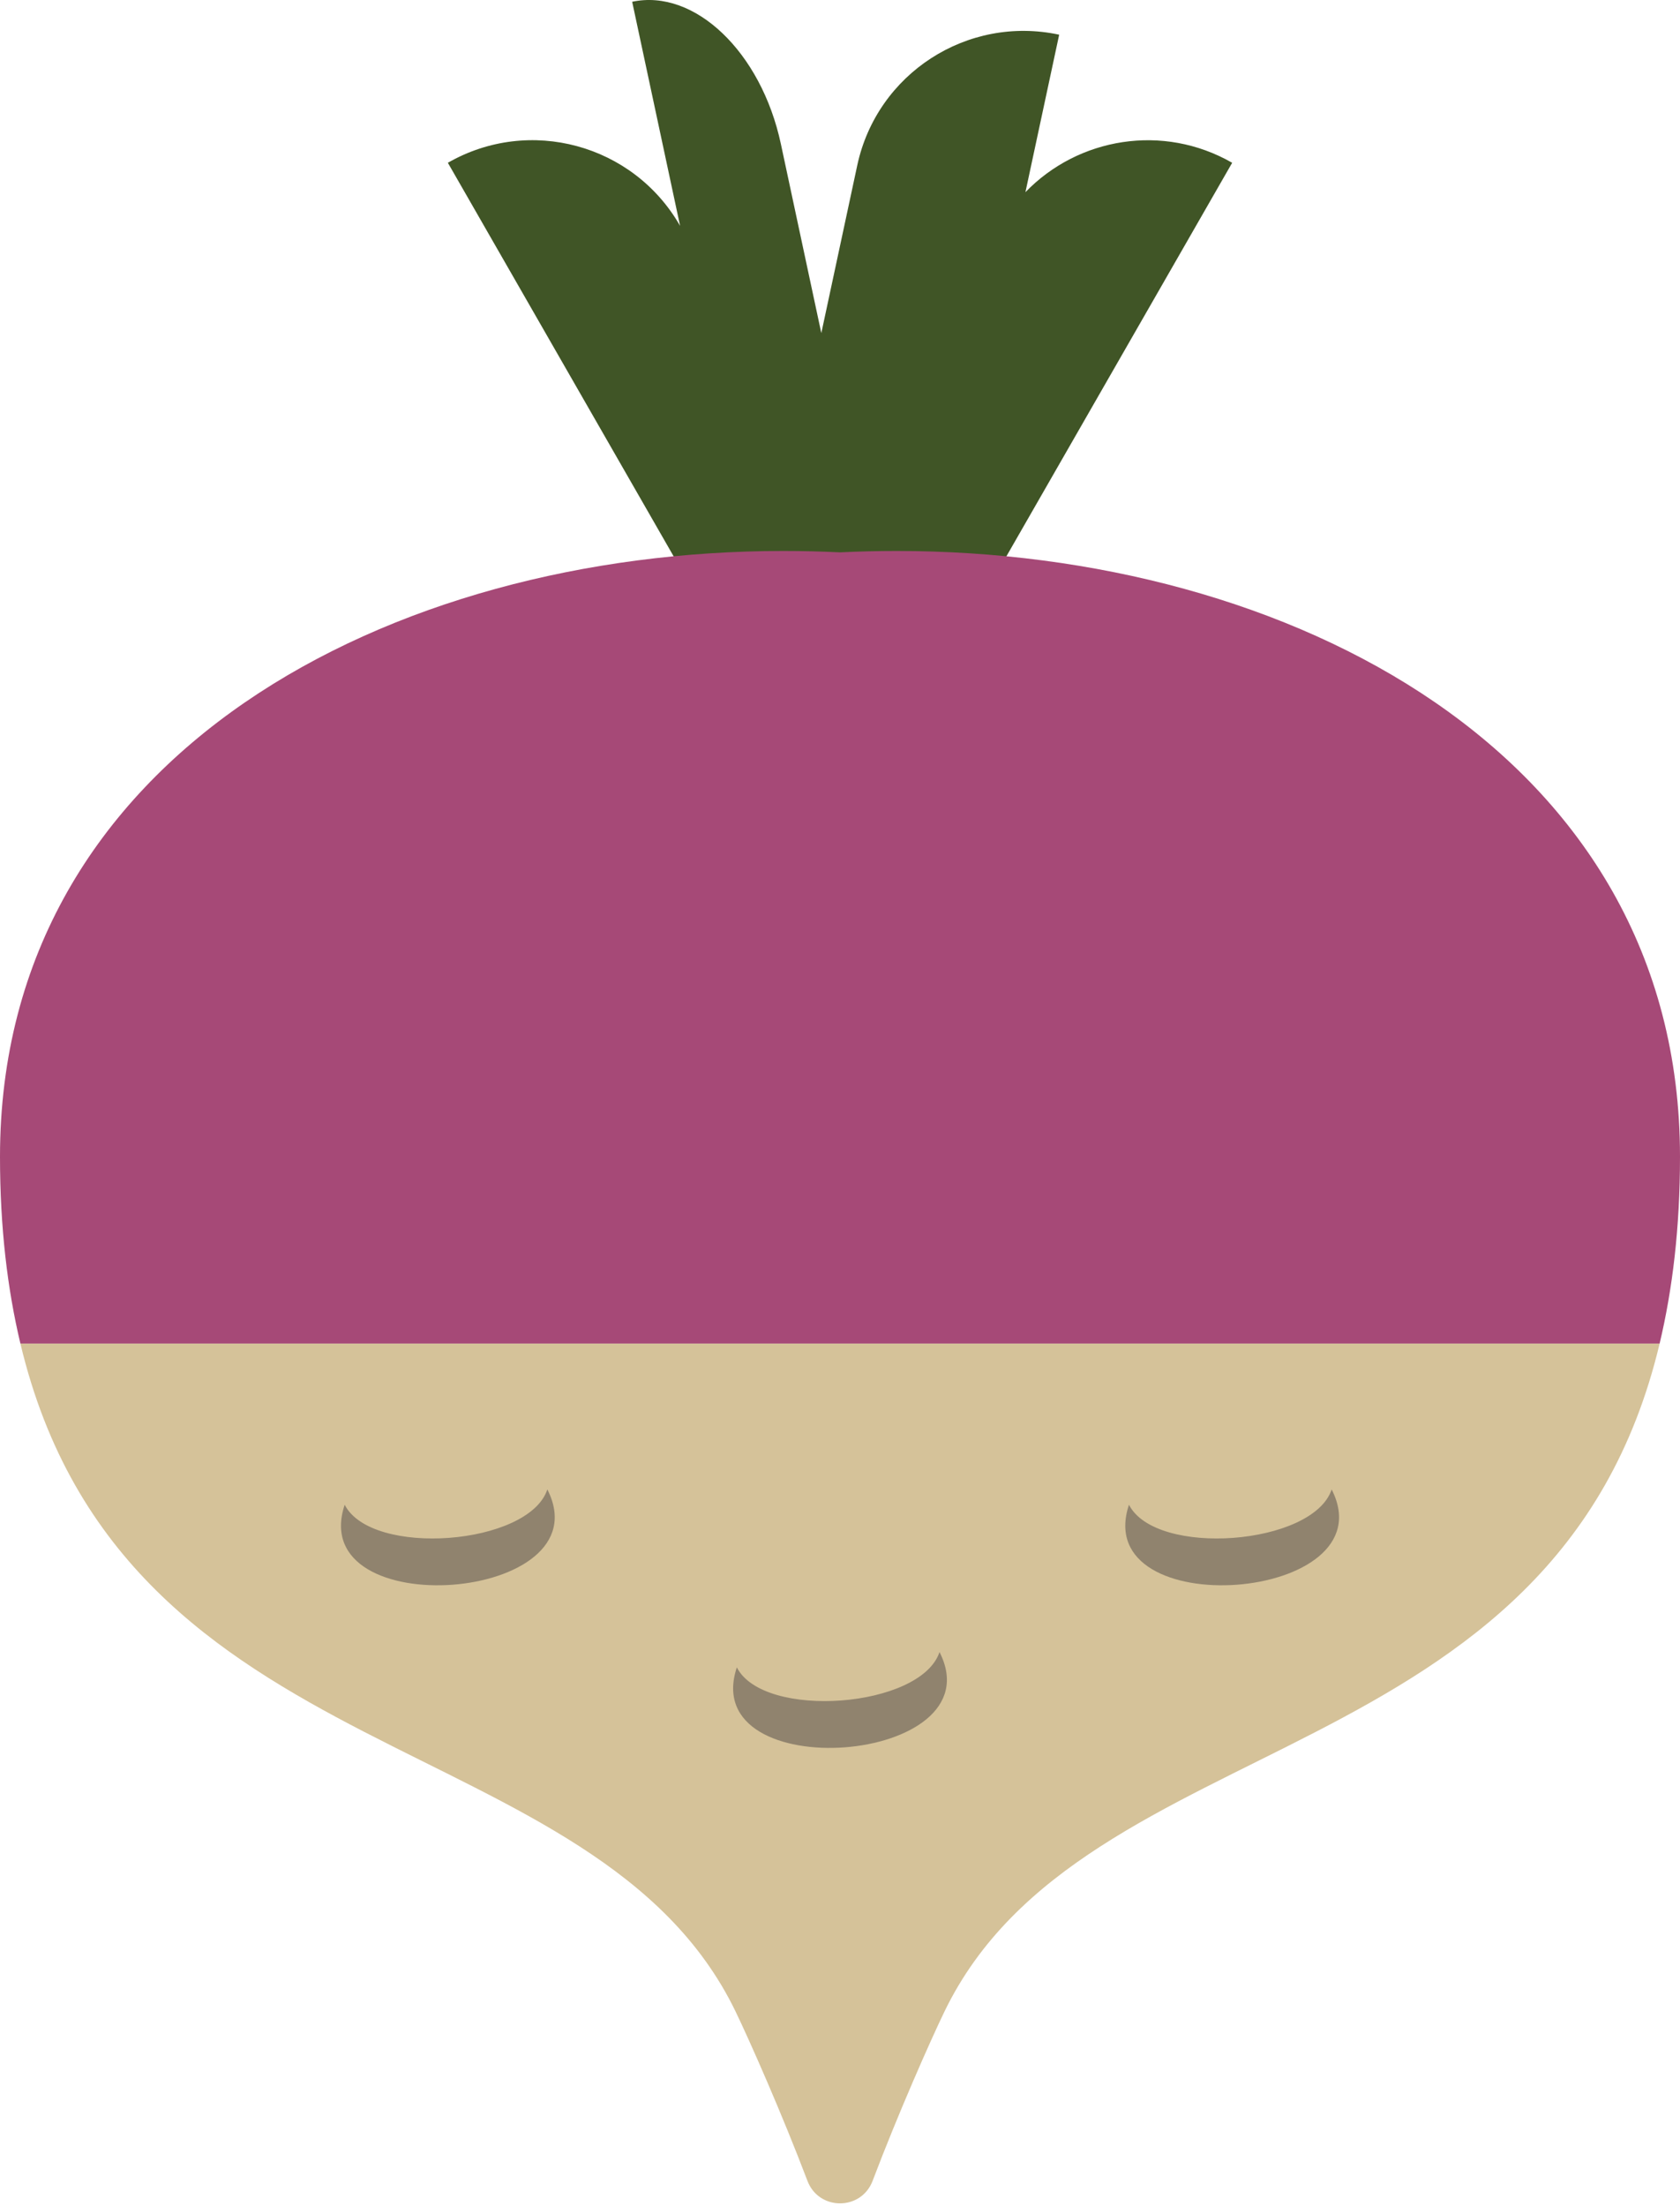 <?xml version="1.0" encoding="UTF-8" standalone="no"?>
<!DOCTYPE svg PUBLIC "-//W3C//DTD SVG 1.1//EN" "http://www.w3.org/Graphics/SVG/1.1/DTD/svg11.dtd">
<svg width="100%" height="100%" viewBox="0 0 588 772" version="1.1" xmlns="http://www.w3.org/2000/svg" xmlns:xlink="http://www.w3.org/1999/xlink" xml:space="preserve" xmlns:serif="http://www.serif.com/" style="fill-rule:evenodd;clip-rule:evenodd;stroke-linejoin:round;stroke-miterlimit:2;">
    <g transform="matrix(1,0,0,1,-3782.35,-3707.84)">
        <g>
            <g>
                <path d="M4110.66,3944.21L4213.61,3764.8C4189.47,3750.95 4159.74,3755.94 4141.25,3775.09L4153.06,3719.98C4120.92,3713.09 4089.28,3733.57 4082.39,3765.7L4069.81,3824.4L4055.65,3758.19C4048.78,3726.05 4025.47,3703.78 4003.61,3708.46L4020.38,3786.87L4020.34,3786.8C4003.98,3758.29 3967.61,3748.44 3939.1,3764.8L4042.05,3944.21L4110.66,3944.21Z" style="fill:rgb(64,85,38);fill-rule:nonzero;"/>
                <path d="M4039.79,4411.69C4044.75,4421.95 4056.14,4447.73 4064.95,4470.95C4068.92,4481.47 4083.79,4481.47 4087.77,4470.95C4096.57,4447.73 4107.95,4421.95 4112.93,4411.69C4161.88,4310.6 4327.07,4329.8 4363.22,4177.98L3789.49,4177.98C3825.63,4329.8 3990.82,4310.6 4039.79,4411.69Z" style="fill:rgb(213,194,153);fill-rule:nonzero;"/>
                <path d="M4096.27,3900.64C4089.61,3900.64 4082.94,3900.8 4076.36,3901.12C4069.77,3900.8 4063.1,3900.64 4056.44,3900.64C3919.48,3900.64 3782.35,3971.34 3782.35,4112.59C3782.35,4137.49 3784.97,4159 3789.49,4177.98L4363.22,4177.98C4367.73,4159 4370.35,4137.49 4370.35,4112.59C4370.35,3971.34 4233.23,3900.64 4096.27,3900.64Z" style="fill:rgb(166,73,119);fill-rule:nonzero;"/>
                <path d="M3973.92,4229.03C3994.12,4268.63 3888.96,4276.55 3902.99,4234.38C3912.36,4252.79 3967.41,4248.66 3973.92,4229.03Z" style="fill:rgb(144,131,110);fill-rule:nonzero;"/>
                <path d="M4111.18,4285.93C4131.37,4325.53 4026.21,4333.45 4040.24,4291.29C4049.61,4309.69 4104.66,4305.56 4111.18,4285.93Z" style="fill:rgb(144,131,110);fill-rule:nonzero;"/>
                <path d="M4248.43,4229.03C4268.63,4268.63 4163.47,4276.55 4177.49,4234.38C4186.86,4252.79 4241.91,4248.66 4248.43,4229.03Z" style="fill:rgb(144,131,110);fill-rule:nonzero;"/>
            </g>
        </g>
    </g>
</svg>
